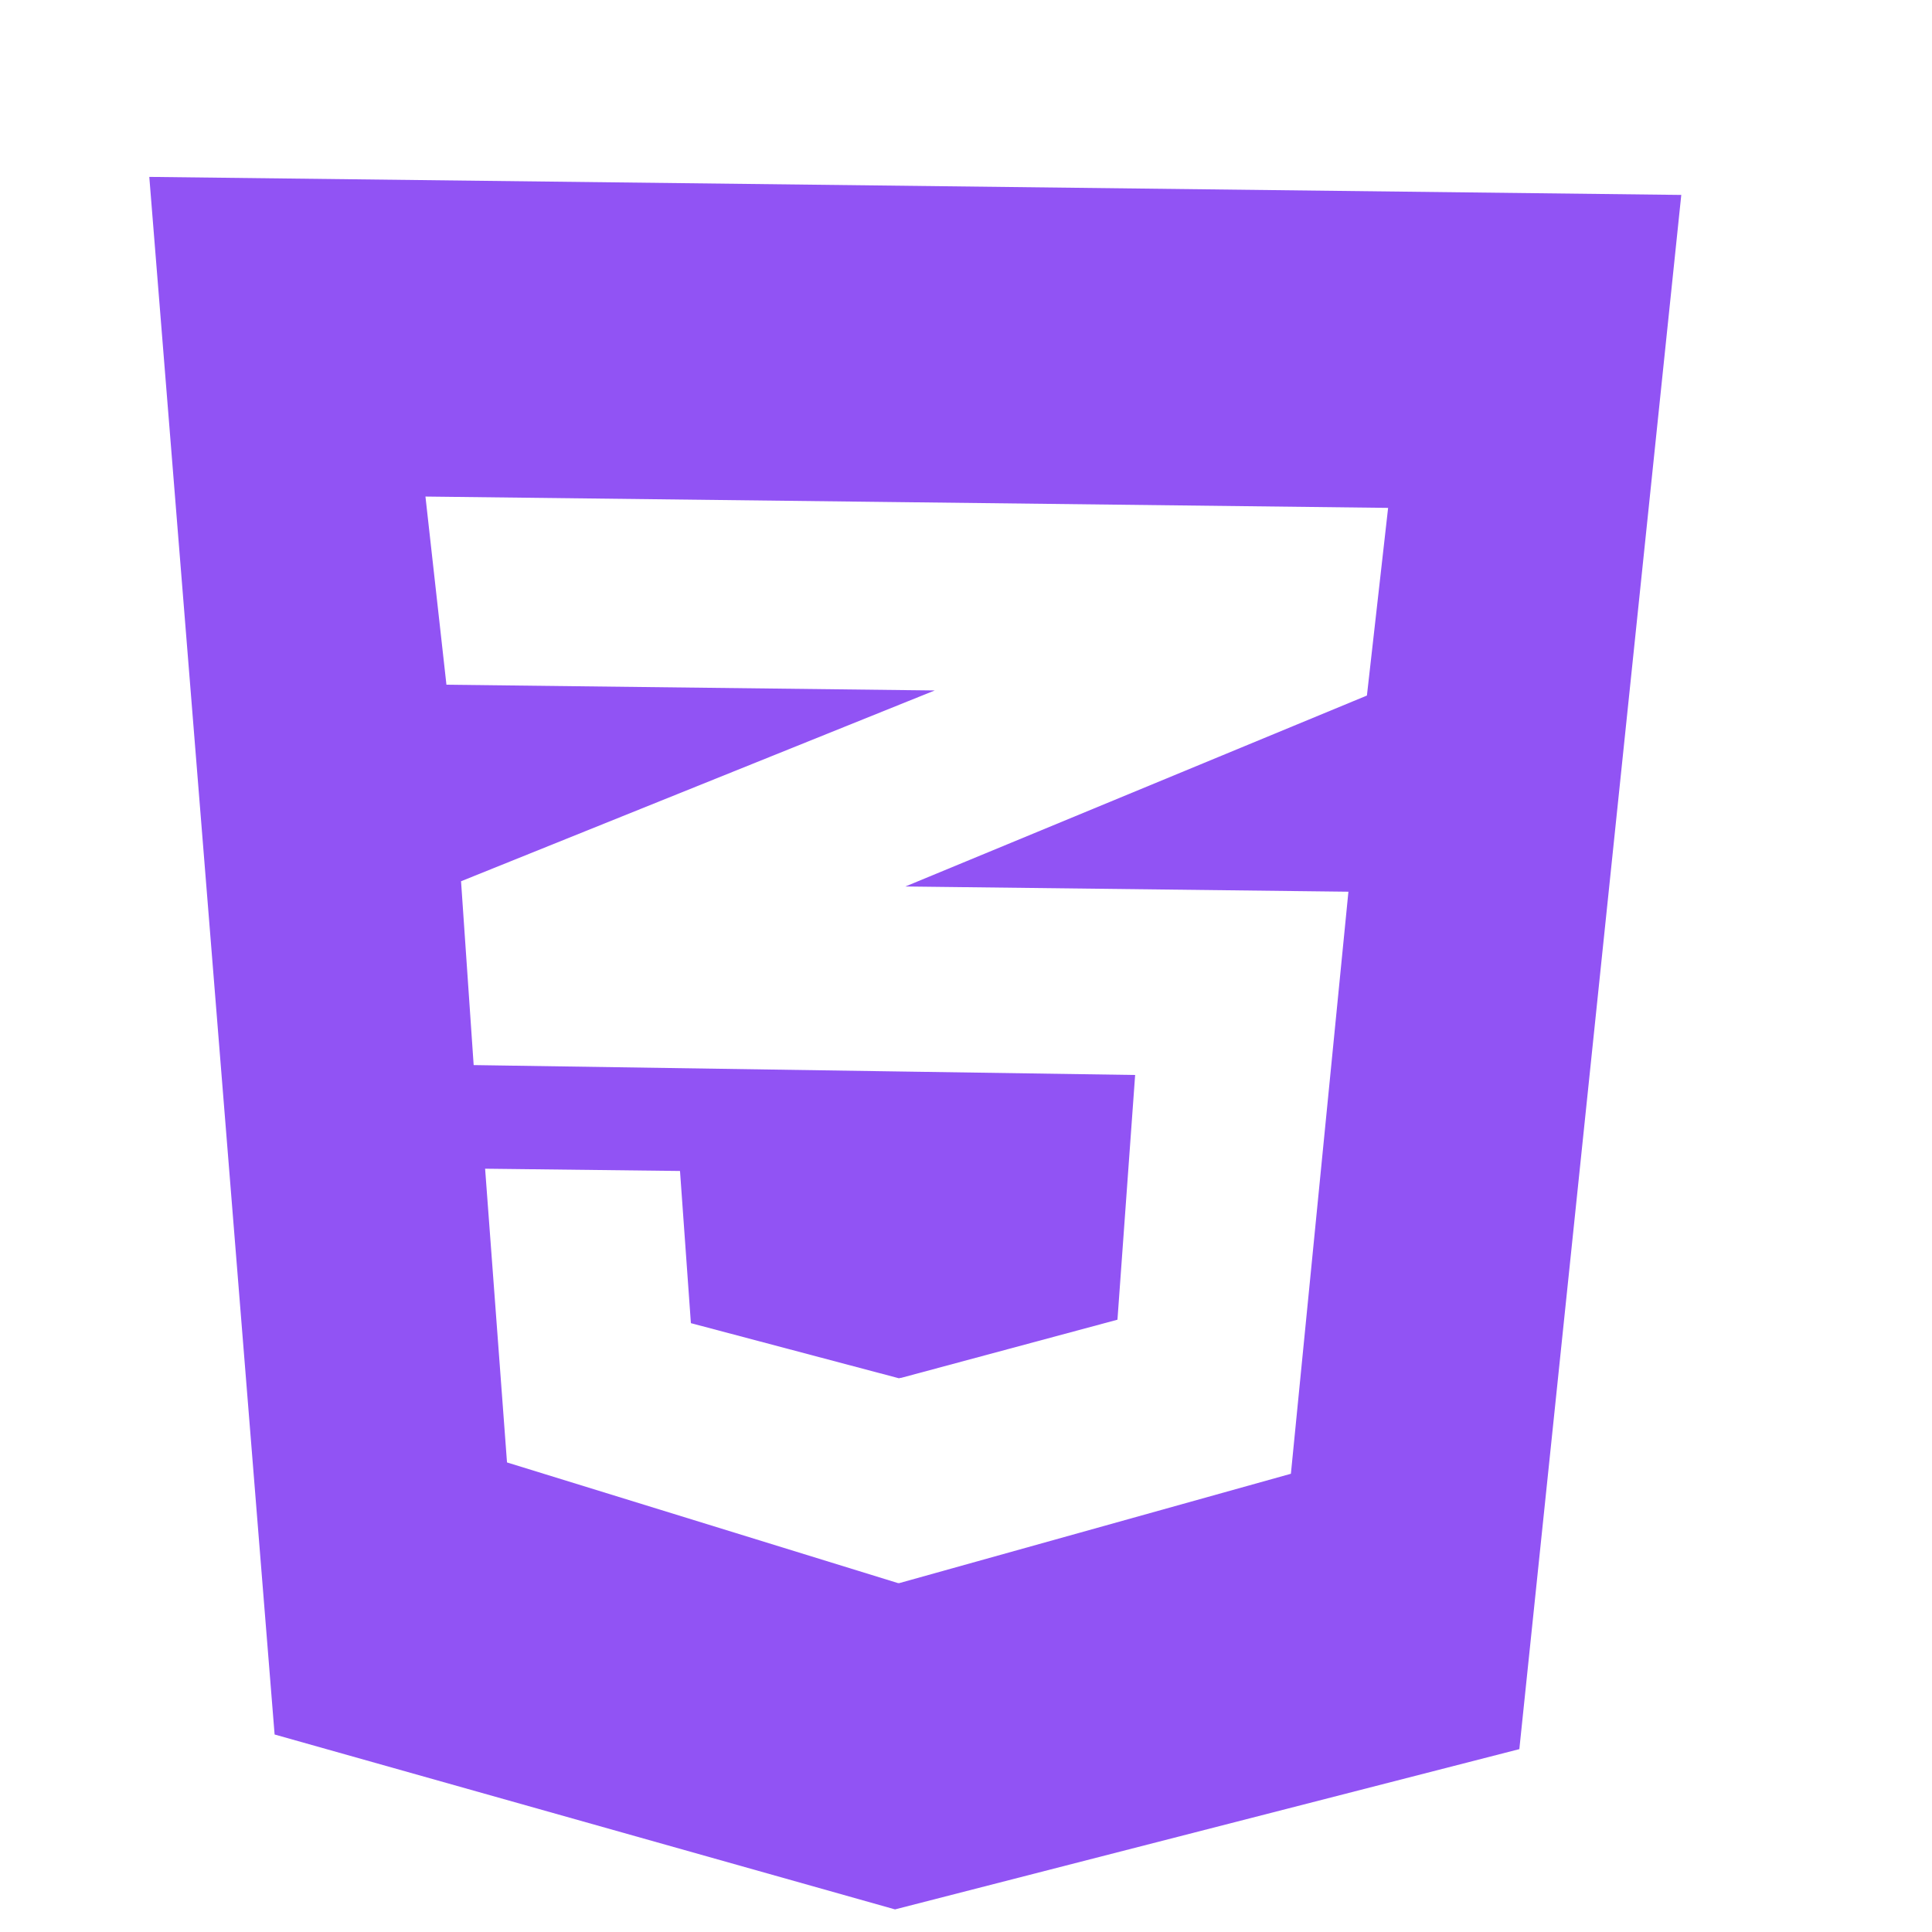 <svg width="66" height="66" viewBox="0 0 66 66" fill="none" xmlns="http://www.w3.org/2000/svg">
<g clip-path="url(#clip0_25_76)">
<path d="M57.435 6.659L51.903 59.753L30.575 65.228L9.381 59.253L5.1 6.043L57.435 6.659ZM47.42 17.35L31.121 17.158L14.534 16.963L15.251 23.391L31.046 23.577L31.933 23.587L31.041 23.946L15.75 30.105L16.181 36.385L30.892 36.606L38.778 36.723L38.174 45.083L30.769 47.074L30.769 47.068L30.709 47.084L23.602 45.201L23.23 40.003L23.207 40.002L16.595 39.925L16.572 39.924L17.32 49.959L30.687 54.084L30.687 54.077L30.711 54.084L44.099 50.346L46.064 30.462L30.967 30.284L30.93 30.284L30.967 30.268L46.696 23.761L47.42 17.35Z" fill="#9153F4"/>
</g>
<defs>
<clipPath id="clip0_25_76">
<rect width="65" height="65" fill="white" transform="translate(0.764) rotate(0.673)"/>
</clipPath>
</defs>
</svg>
